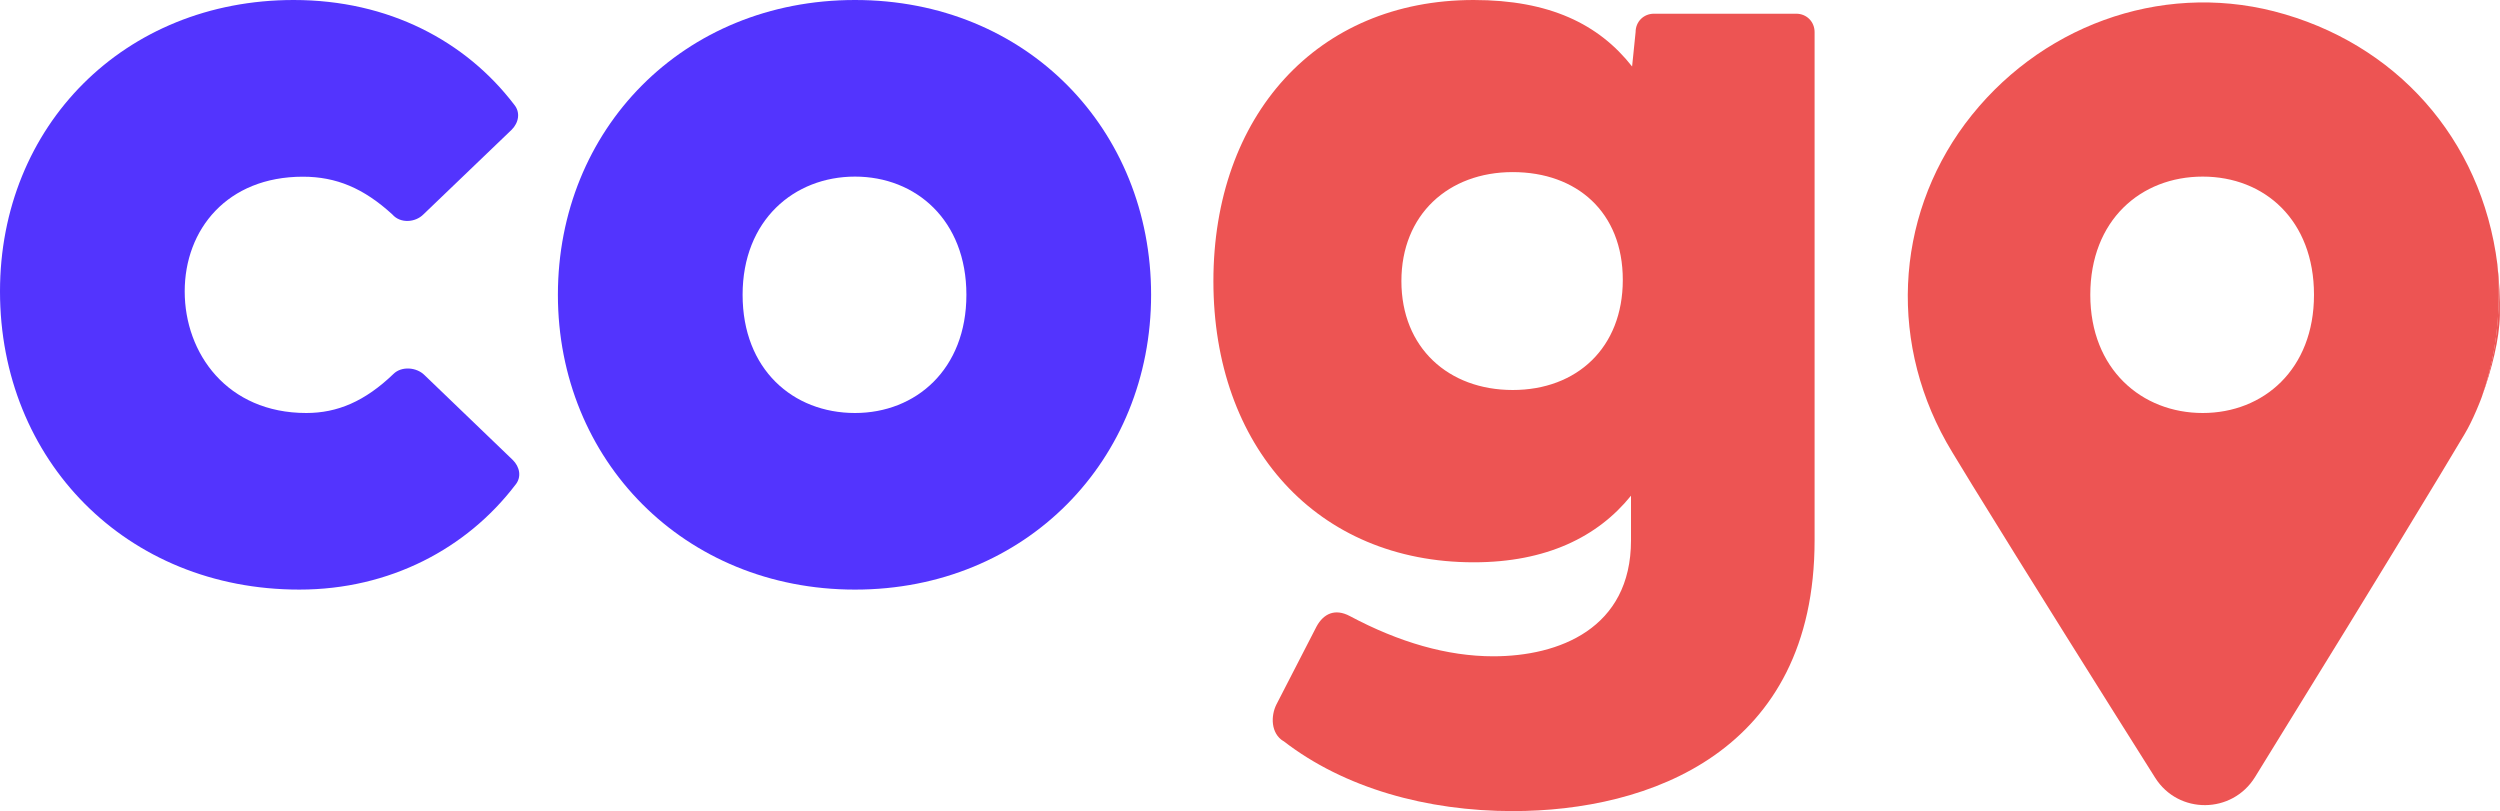 <?xml version="1.0" encoding="UTF-8"?><svg id="Layer_1" xmlns="http://www.w3.org/2000/svg" viewBox="0 0 250 81.12"><defs><style>.cls-1{fill:#5334fe;}.cls-1,.cls-2{stroke-width:0px;}.cls-2{fill:#ed5453;}</style></defs><g id="IVwb09"><path class="cls-2" d="m249.99,31.54c.03-1.73-.05-3.43-.26-5.08.09.99.14,2,.14,3.02,0,3.62-.59,7.06-1.71,10.24,1.02-2.73,1.78-5.86,1.83-8.18Z"/></g><path class="cls-1" d="m0,29.14C0,12.62,12.39,0,29.37,0c9.52,0,17.21,4.13,22.03,10.44.68.8.46,1.84-.23,2.53l-8.84,8.48c-.8.8-2.29.92-3.09,0-2.87-2.63-5.62-3.78-8.95-3.78-7.58,0-11.82,5.28-11.82,11.47s4.24,12.16,12.16,12.16c3.09,0,5.85-1.15,8.72-3.91.8-.79,2.3-.68,3.1.12l8.83,8.49c.69.68.92,1.72.23,2.52-4.82,6.31-12.51,10.44-21.57,10.44C12.62,58.97,0,46.01,0,29.14Z"/><path class="cls-1" d="m55.79,29.48c0-16.52,12.5-29.48,29.71-29.48s29.61,12.97,29.61,29.48-12.51,29.48-29.61,29.48-29.71-12.96-29.71-29.48Zm29.71,11.82c6.08,0,11.14-4.36,11.14-11.82s-5.05-11.82-11.14-11.82-11.24,4.36-11.24,11.82,5.04,11.82,11.24,11.82Z"/><path class="cls-2" d="m128.33,74.11c-1.26-.79-1.26-2.52-.69-3.66l4.02-7.81c.69-1.26,1.83-1.83,3.33-1.03,4.93,2.63,9.75,4.02,14.34,4.02,6.54,0,13.77-2.76,13.77-11.59v-4.47c-3.33,4.13-8.49,6.66-15.72,6.66-15.71,0-26.04-11.59-26.04-28.11S131.66,0,147.37,0c7.58,0,12.51,2.41,15.84,6.65l.35-3.44c0-1.04.8-1.84,1.84-1.84h14.22c1.04,0,1.84.8,1.84,1.84v50.82c0,21.23-16.64,27.08-30.18,27.08-8.6,0-16.86-2.3-22.94-7.01Zm22.94-35.11c6.43,0,11.01-4.24,11.01-11.01s-4.59-10.78-11.01-10.78-11.13,4.24-11.13,10.9,4.7,10.89,11.13,10.89Z"/><path class="cls-2" d="m249.74,26.46v-.02c-1.59-12.6-10.2-22.19-22.34-25.31-11.45-2.92-23.62,1.51-30.9,11.26-7.05,9.5-7.71,22.26-1.28,32.82.62,1.01,1.29,2.12,2.01,3.3,5.27,8.57,13.16,21.14,18.29,29.27,2.33,3.68,7.69,3.63,9.98-.07,6.32-10.24,12.47-20.21,18.5-30.2.83-1.37,1.64-2.75,2.47-4.12.4-.67.79-1.47,1.16-2.33.13-.33.28-.64.4-.97.05-.12.09-.24.14-.37,1.12-3.18,1.71-6.62,1.71-10.24,0-1.02-.05-2.04-.14-3.02Zm-40.71,3.02c0-7.46,5.05-11.82,11.24-11.82s11.13,4.36,11.13,11.82-5.05,11.82-11.13,11.82-11.24-4.36-11.24-11.82Z"/></svg>